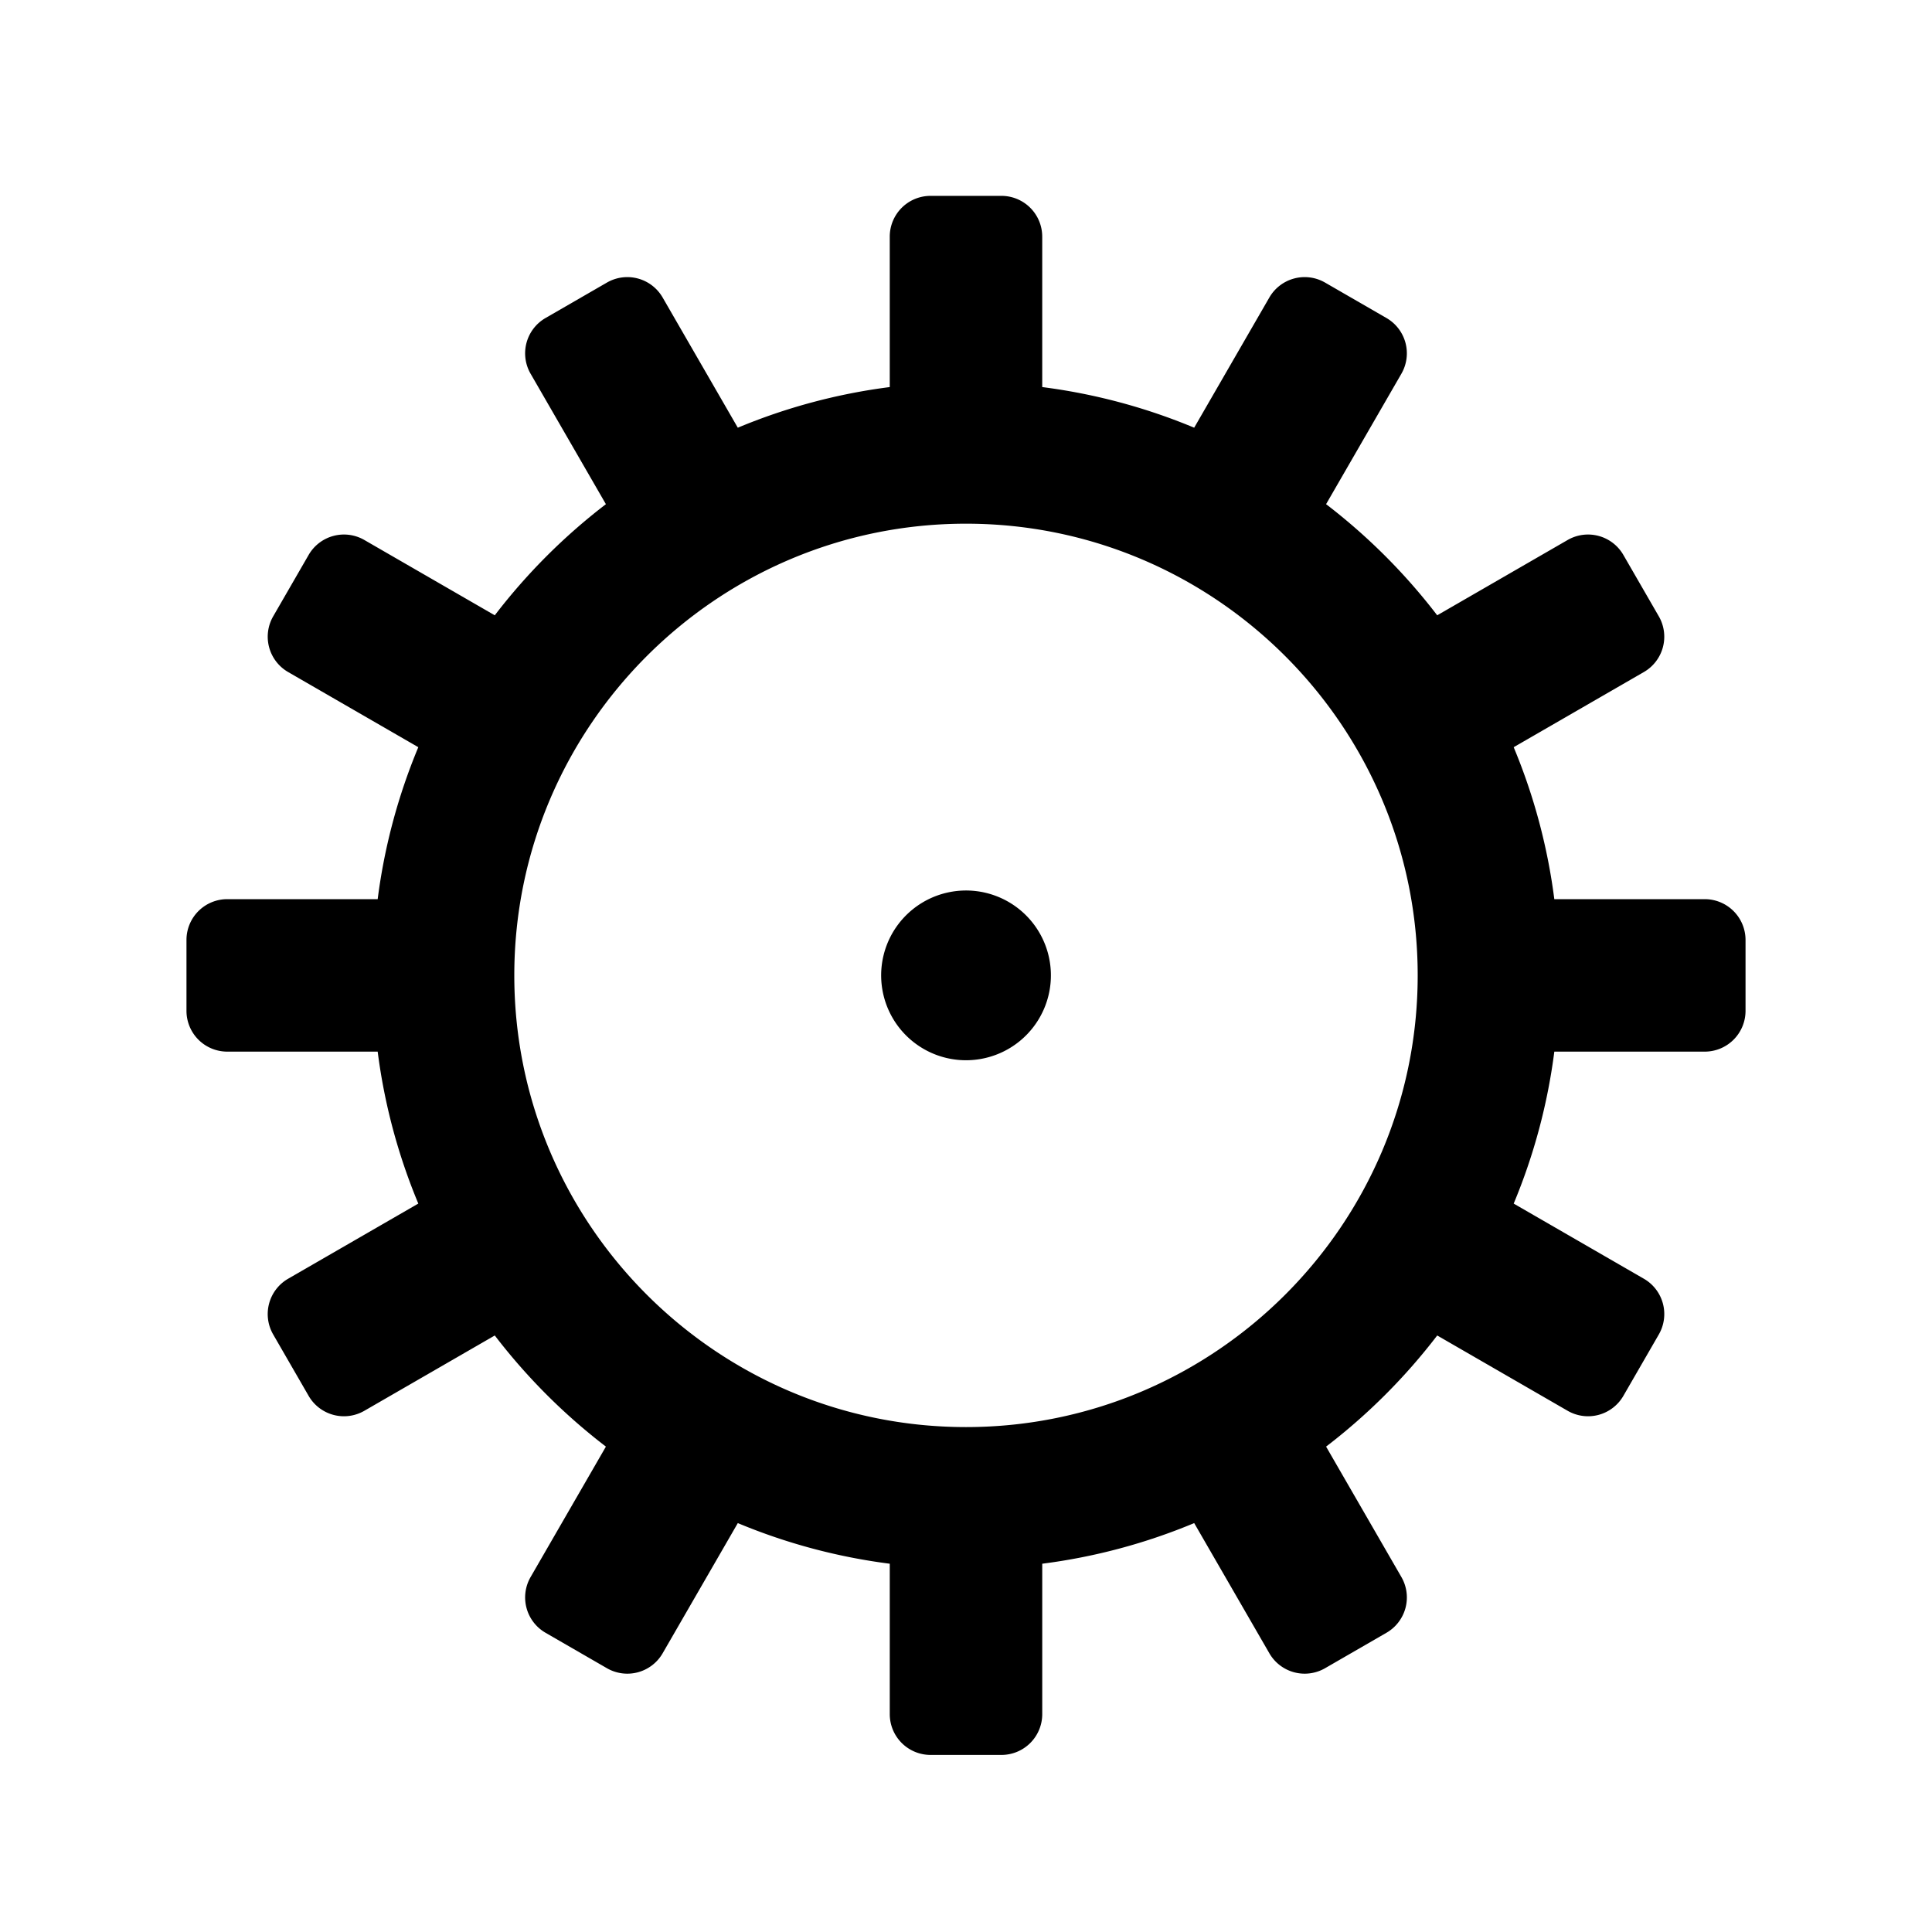 <svg xmlns="http://www.w3.org/2000/svg" viewBox="0 0 1024 1024">
<path fill="currentColor" d="M903.542 476.57h-79.724a311.849 311.849 0 0 0-21.535-80.538l69.002-39.839a21.617 21.617 0 0 0 7.916-29.532l-18.785-32.538a21.617 21.617 0 0 0-29.532-7.916l-69.135 39.916a317.005 317.005 0 0 0-58.9-58.9l39.916-69.135a21.617 21.617 0 0 0-7.916-29.532l-32.538-18.785a21.617 21.617 0 0 0-29.532 7.916l-39.839 69.002a311.849 311.849 0 0 0-80.538-21.535V125.43a21.622 21.622 0 0 0-21.622-21.617H493.21a21.622 21.622 0 0 0-21.622 21.617v79.724a311.793 311.793 0 0 0-80.538 21.535l-39.839-69.002a21.617 21.617 0 0 0-29.532-7.916l-32.538 18.785a21.617 21.617 0 0 0-7.916 29.532l39.916 69.135a317.005 317.005 0 0 0-58.9 58.9L193.116 286.208a21.617 21.617 0 0 0-29.532 7.916l-18.785 32.538a21.617 21.617 0 0 0 7.916 29.532l68.997 39.839a311.9 311.9 0 0 0-21.535 80.538h-79.718a21.622 21.622 0 0 0-21.622 21.622v37.571a21.622 21.622 0 0 0 21.622 21.622h79.718a311.793 311.793 0 0 0 21.535 80.538l-69.002 39.839a21.617 21.617 0 0 0-7.916 29.532l18.785 32.538a21.617 21.617 0 0 0 29.532 7.916l69.135-39.916a317.005 317.005 0 0 0 58.9 58.9l-39.916 69.135a21.617 21.617 0 0 0 7.916 29.532l32.538 18.785a21.617 21.617 0 0 0 29.532-7.916l39.839-68.997a311.849 311.849 0 0 0 80.538 21.535v79.718a21.622 21.622 0 0 0 21.622 21.622h37.571a21.622 21.622 0 0 0 21.622-21.622v-79.718a311.793 311.793 0 0 0 80.538-21.535l39.839 68.997a21.617 21.617 0 0 0 29.532 7.916l32.538-18.785a21.617 21.617 0 0 0 7.916-29.532l-39.916-69.135a317.005 317.005 0 0 0 58.9-58.9l69.135 39.916a21.617 21.617 0 0 0 29.532-7.916l18.785-32.538a21.617 21.617 0 0 0-7.916-29.532l-69.002-39.839a312.054 312.054 0 0 0 21.535-80.538h79.724a21.622 21.622 0 0 0 21.622-21.622v-37.571a21.632 21.632 0 0 0-21.627-21.622zM512 756.383c-132.014 0-239.411-107.397-239.411-239.411 0-132.009 107.397-239.406 239.411-239.406 132.009 0 239.406 107.397 239.406 239.406 0 132.014-107.397 239.411-239.406 239.411z"  /><path fill="currentColor" d="M467.611 524.171a44.984 44.984 0 1 0 88.808-14.404 44.984 44.984 0 1 0-88.808 14.404Z"  /></svg>